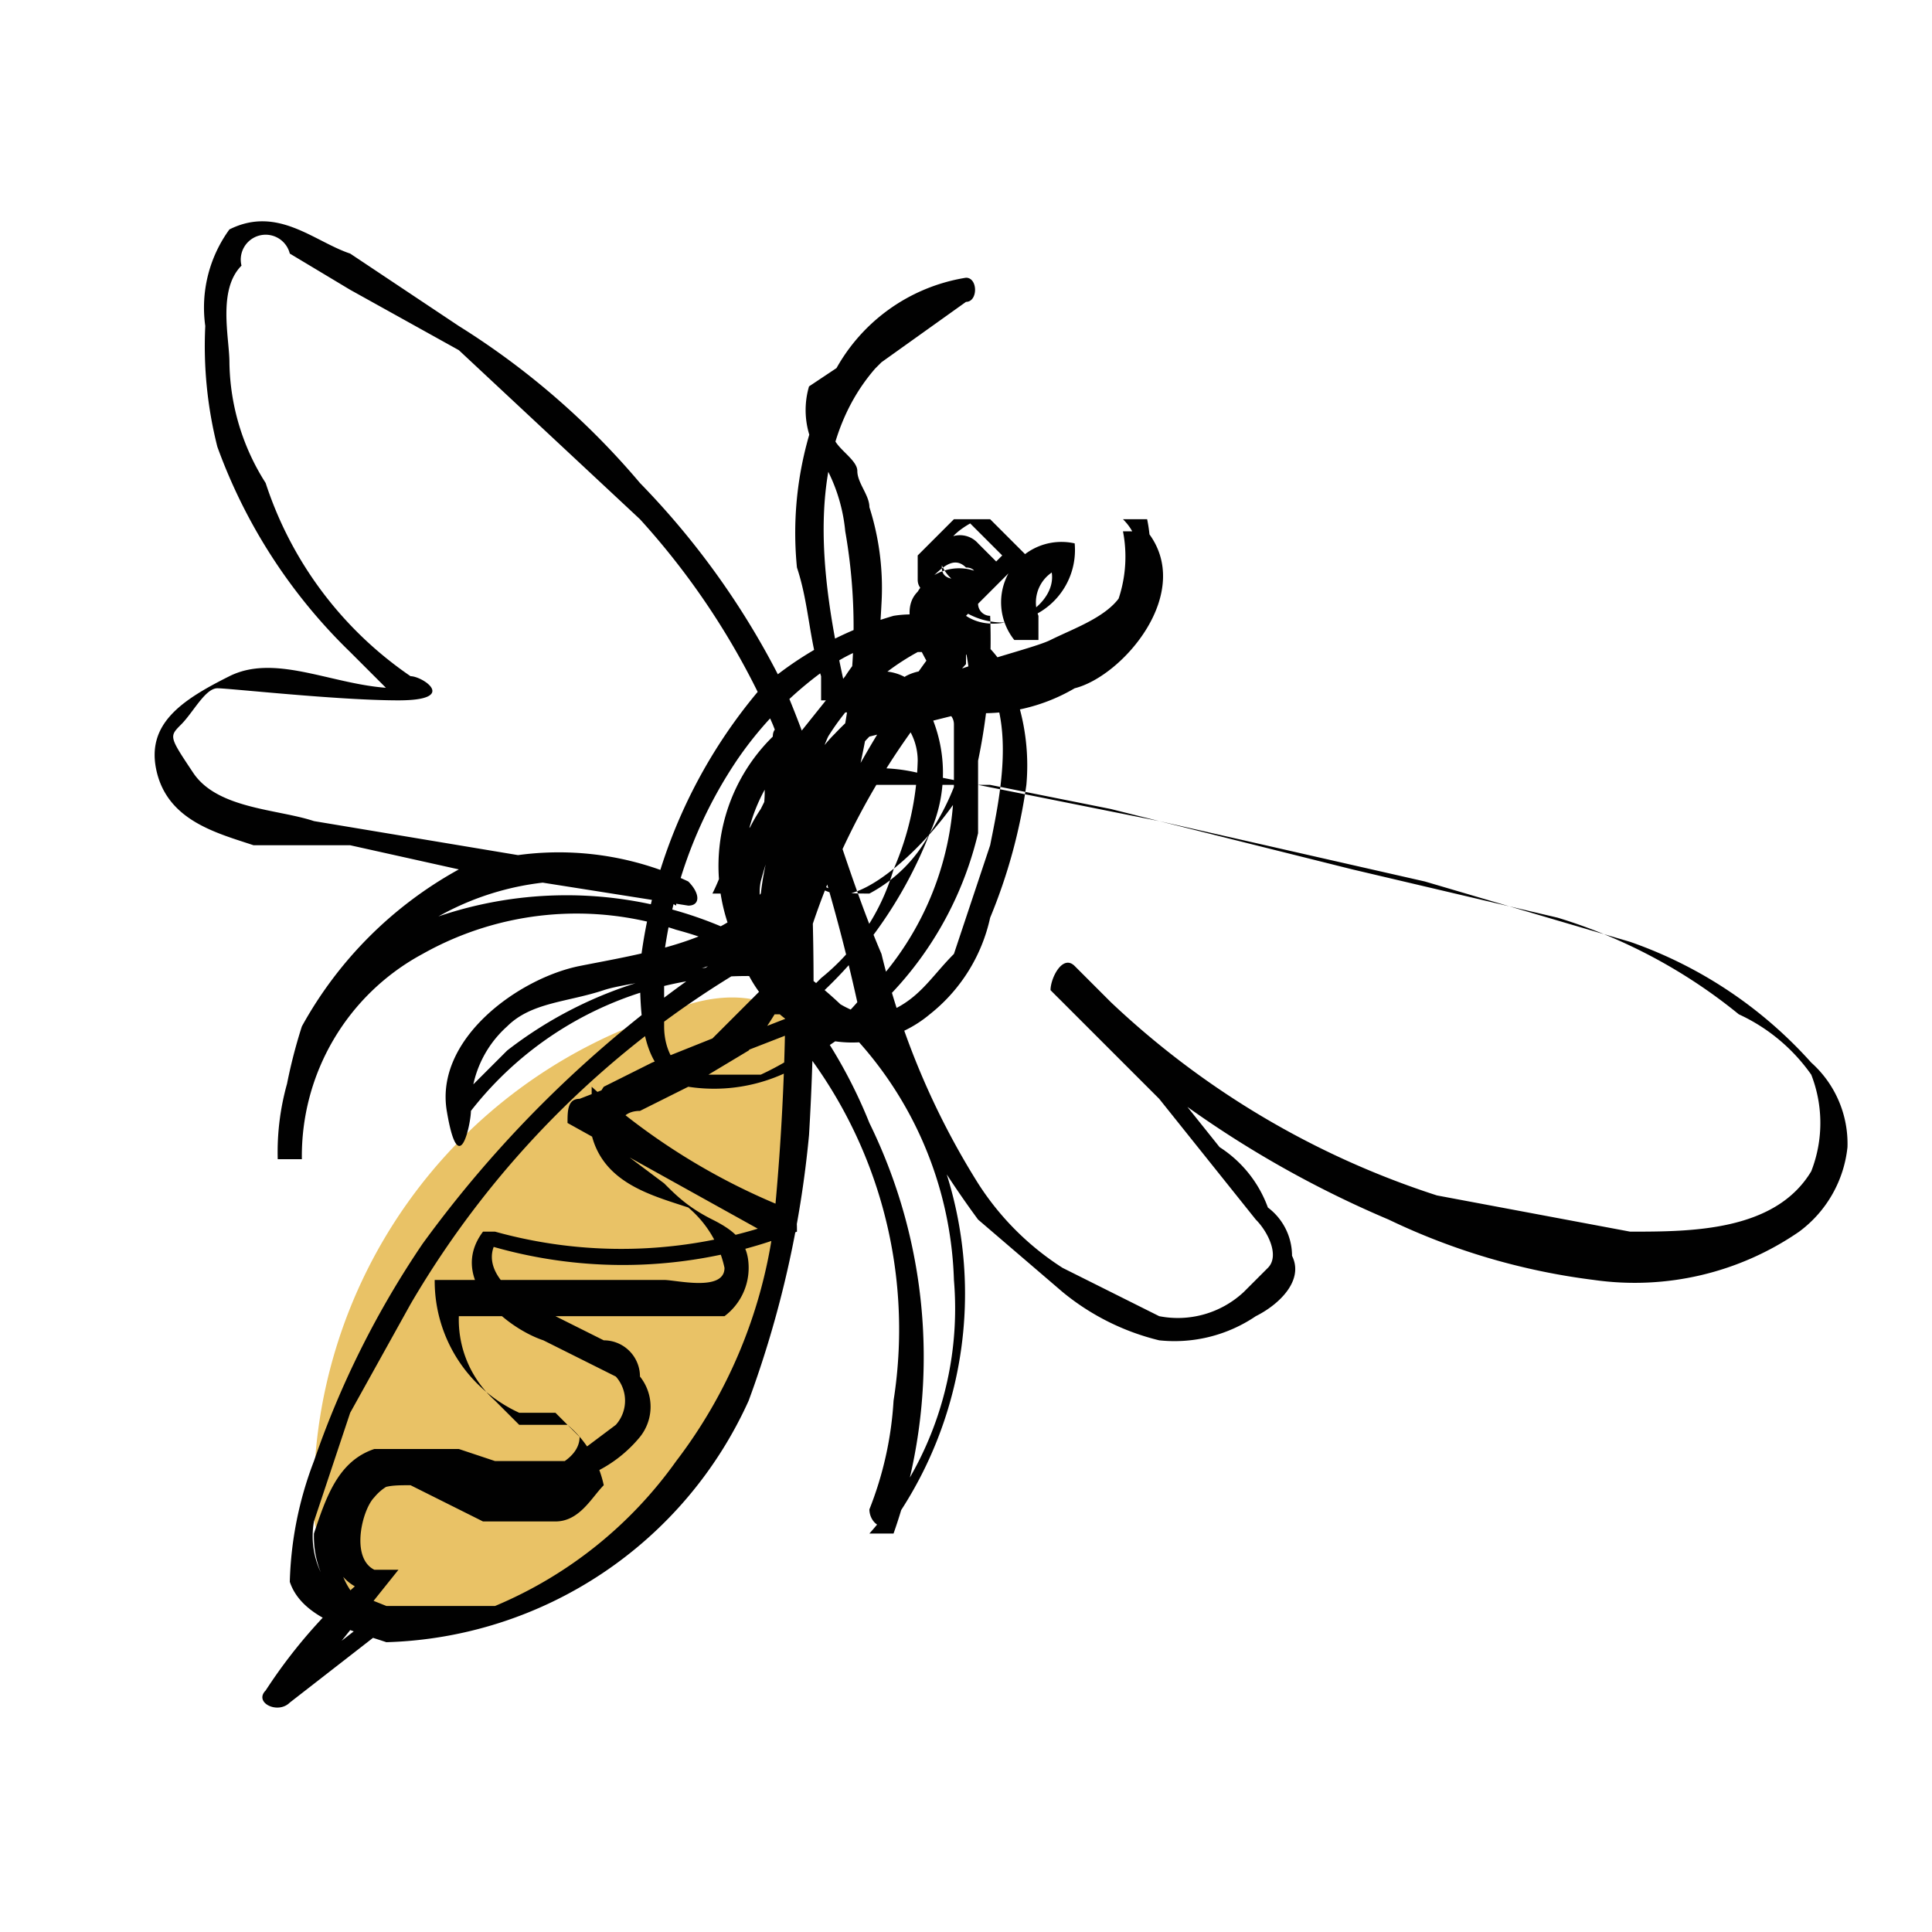 <svg xmlns="http://www.w3.org/2000/svg" width="16" height="16" viewBox="0 0 16 16"><path fill="#e9c266" d="M6.6 8.5c-.2-.3-.7-.3-1.1-.1a4.2 4.2 0 0 0-2.9 4.1.4.4 0 0 0 .1.3c.1.1.3.7.4.7a2 2 0 0 0 1.5-.3 8.3 8.3 0 0 0 1.3-1.4 8.3 8.3 0 0 0 .7-2.7"/><path fill="#010101" d="M6.5 7.6a9.7 9.7 0 0 0-3 2.7 7.6 7.6 0 0 0-.9 1.8 3 3 0 0 0-.2 1c.1.3.5.4.8.5a3.4 3.4 0 0 0 3-2 8.7 8.7 0 0 0 .5-2.2 20.8 20.8 0 0 0 0-2.5c.1-.3 0-.7.3-1h.4a.5.5 0 0 1 .2.4 2.4 2.4 0 0 1-.2.9 1.8 1.8 0 0 1-.6.9l-.3.3h.1a2.5 2.5 0 0 1 .2-1.9l.7-.7h.3c0 .1.1.1.1.2v.5a2.5 2.5 0 0 1-.8 1.8 2.4 2.4 0 0 1-.8.6h-.5c-.2 0-.3-.2-.3-.4v-.6a4.3 4.3 0 0 1 .1-.5 3.7 3.7 0 0 1 .5-1.1 3 3 0 0 1 .8-.8 1.3 1.3 0 0 1 .9-.2c.7.3.5 1.2.4 1.7l-.3.9c-.2.2-.3.4-.6.5s-1.1-.6-1-1.1a3.7 3.7 0 0 1 .5-1.1 2 2 0 0 1 .8-.8H8a2 2 0 0 1-.3 1.5 1.2 1.2 0 0 1-.5.5c-.2 0-.4 0-.5-.2a.2.2 0 0 1 .3-.4v-.2A2.3 2.3 0 0 1 6.2 8h.2a1.4 1.4 0 0 1 .1-1.7h-.2a1 1 0 0 1-.3 1h.1a1.2 1.2 0 0 1 1.1-.8h1l1 .2 2 .5 1.7.4a4.4 4.4 0 0 1 1.5.8 1.5 1.5 0 0 1 .6.5 1.1 1.1 0 0 1 0 .8c-.3.5-1 .5-1.5.5l-1.6-.3a7.1 7.1 0 0 1-2.7-1.6L8.9 8l-.2.2.9.9.4.5.4.5c.1.1.2.3.1.4l-.2.2a.8.8 0 0 1-.7.2l-.8-.4a2.3 2.3 0 0 1-.7-.7 6.4 6.4 0 0 1-.8-1.9c-.3-.7-.5-1.5-.8-2.2A6.6 6.6 0 0 0 5.3 4a6.4 6.4 0 0 0-1.5-1.3l-.9-.6c-.3-.1-.6-.4-1-.2a1.1 1.1 0 0 0-.2.8 3.4 3.4 0 0 0 .1 1 4.5 4.5 0 0 0 1.1 1.7l.3.3h.1c-.5 0-1-.3-1.4-.1s-.7.4-.6.8.5.5.8.6h.8l.9.2 1.9.3c.1 0 .1-.1 0-.2a2.5 2.5 0 0 0-1.9-.1 3.3 3.3 0 0 0-1.3 1.3 4.3 4.3 0 0 0-.2 1.1h.2a1.9 1.9 0 0 1 1-1.7 2.6 2.6 0 0 1 2.1-.2 3.1 3.1 0 0 1 2.3 2.9 2.8 2.8 0 0 1-.7 2.1h.2a4.4 4.4 0 0 0-.2-3.4 4.1 4.1 0 0 0-.5-.9h-.1l-1.8.7c-.1 0-.1.1-.1.2l1.8 1v-.2a3.9 3.9 0 0 1-2.4.1H4c-.3.4.2.8.5.9l.6.3a.3.3 0 0 1 0 .4l-.4.3H4c-.4-.1-.9-.1-1.1.3s-.2.7.2.8V13a4.3 4.3 0 0 0-.9 1c-.1.1.1.2.2.1l.9-.7h-.1a.6.6 0 0 1-.4-.6l.2-.3c.1-.2.2-.2.4-.2l.6.3h.6c.2 0 .3-.2.4-.3a.9.9 0 0 0-.3-.5h-.4l-.2-.2a.9.9 0 0 1-.3-.7H6a.5.5 0 0 0 .2-.4c0-.2-.1-.3-.3-.4s-.3-.2-.4-.3l-.4-.3c0-.1 0-.3.2-.3l.4-.2.5-.3a2.4 2.4 0 0 0 .5-1A8.2 8.2 0 0 0 7.3 5a2.2 2.2 0 0 0-.1-.8c0-.1-.1-.2-.1-.3s-.2-.2-.2-.3 0-.2.1-.3l.3-.3.7-.5c.1 0 .1-.2 0-.2a1.5 1.5 0 0 0-1.1.8 2.9 2.9 0 0 0-.3 1.6c.1.3.1.6.2.9v.2h.6a1.9 1.9 0 0 0 1.5-.2 1.2 1.2 0 0 0 .6-1.3h-.2c.2.2.1.4 0 .6s-.4.3-.6.4-1.2.3-1.7.7-.4 1-.7 1.4-1 .5-1.5.6-1.2.6-1.1 1.2.2.1.2 0a2.9 2.9 0 0 1 2.6-1.1h.1A6 6 0 0 1 8 5.5v-.2a.9.9 0 0 1-.3-.5c.1-.1.2-.2.3-.1.1 0 .1.1 0 .1s-.2 0-.2-.1c0-.2.1-.3.3-.4H8l.3.3-.4.4a.6.6 0 0 0 1-.5.5.5 0 0 0-.5.8h.2v-.2a.3.3 0 0 1 .2-.4h-.1c.1.3-.4.6-.7.4l.5-.5-.3-.3h-.3l-.3.3v.2c0 .1.1.1.1.2s.6 0 .6-.3l-.2-.2a.2.2 0 0 0-.3 0c-.1.2.2.5.4.3a.4.4 0 0 0-.6.1c-.2.2.1.6.2.8v-.4A8.7 8.7 0 0 0 6.4 8h.2a3.4 3.4 0 0 0-2.4.7l-.5.5h.2a.9.9 0 0 1 .3-.7c.2-.2.5-.2.8-.3s1.2-.1 1.5-.7l.3-.7a1.6 1.6 0 0 1 .4-.7l.8-.2a1.5 1.5 0 0 0 .9-.2c.4-.1 1-.8.6-1.3h-.2a1.1 1.1 0 0 1-.6 1.2 2 2 0 0 1-1.7.1c-.2-.9-.4-2.1.4-2.8l.6-.4v-.2l-.6.5L7 3l-.3.2a.7.7 0 0 0 .1.6 1.4 1.4 0 0 1 .2.6A4.6 4.6 0 0 1 6.7 7a5.6 5.6 0 0 1-.4 1.2l-.4.4-.5.2L5 9a.6.6 0 0 0-.1.4c.1.4.5.5.8.6a.9.9 0 0 1 .3.5c0 .2-.4.1-.5.1H3.6a1.2 1.2 0 0 0 .7 1.1h.3l.2.2c0 .2-.3.3-.4.3l-.6-.2h-.7c-.3.1-.4.4-.5.7a.8.8 0 0 0 .6.8v-.2l-.9.7h.2l.8-1h-.2c-.2-.1-.1-.5 0-.6a.4.4 0 0 1 .5-.1h.8a1.1 1.1 0 0 0 .9-.4.4.4 0 0 0 0-.5.3.3 0 0 0-.3-.3l-.6-.3c-.2-.1-.4-.3-.3-.5H4a3.9 3.9 0 0 0 2.6-.1c0-.1 0-.2-.1-.2a5.4 5.4 0 0 1-1.6-1v.2l1.8-.7h-.2a3.8 3.8 0 0 1 .9 3.1 2.9 2.9 0 0 1-.2.9c0 .1.1.2.2.1a3.3 3.3 0 0 0-3.8-5 2.1 2.1 0 0 0-1.3 2h.2A2.3 2.3 0 0 1 3.1 8a2.3 2.3 0 0 1 1.5-.7 1.6 1.6 0 0 1 1 .2v-.2l-3-.5c-.3-.1-.8-.1-1-.4s-.2-.3-.1-.4.2-.3.3-.3 1 .1 1.5.1.2-.2.1-.2A3.1 3.1 0 0 1 2.2 4a1.9 1.9 0 0 1-.3-1c0-.2-.1-.6.1-.8a.2.2 0 0 1 .4-.1l.5.3.9.5 1.5 1.4A6.2 6.2 0 0 1 6.4 6a15.5 15.5 0 0 1 .7 2.3 8.1 8.1 0 0 0 1 1.8l.7.6a2 2 0 0 0 .8.4 1.2 1.2 0 0 0 .8-.2c.2-.1.4-.3.3-.5a.5.5 0 0 0-.2-.4 1 1 0 0 0-.4-.5l-.8-1-.4-.5c-.1-.1-.2.1-.2.2a8.7 8.7 0 0 0 2.8 1.9 5.5 5.5 0 0 0 1.7.5 2.4 2.4 0 0 0 1.7-.4 1 1 0 0 0 .4-.7.9.9 0 0 0-.3-.7 3.6 3.6 0 0 0-1.5-1l-1.7-.5-2.2-.5-1-.2-1-.2a1.4 1.4 0 0 0-1.5.6c-.1.1-.1.2-.2.4h.2a1.2 1.2 0 0 0 .4-1.3c0-.1-.1-.1-.1 0A1.5 1.5 0 0 0 6.2 8h.2a5.1 5.1 0 0 0 .7-1.5c-.3-.2-.5 0-.6.3s.1.5.4.6 1-.6 1.2-1.1a4.9 4.9 0 0 0 .1-1.2.1.1 0 0 1-.1-.1 1.3 1.3 0 0 0-1.1.6l-.4.5-.3.6a1.4 1.4 0 0 0-.2 1.1 1.1 1.1 0 0 0 .7.8 1 1 0 0 0 .9-.2 1.4 1.4 0 0 0 .5-.8 4.5 4.5 0 0 0 .3-1.1 1.8 1.8 0 0 0-.2-1 .9.9 0 0 0-.9-.4 2.9 2.9 0 0 0-1.1.6 4.3 4.3 0 0 0-1 2.3c0 .4 0 .9.4 1a1.4 1.4 0 0 0 1.1-.3 2.9 2.9 0 0 0 1.3-1.8v-.6a1.3 1.3 0 0 0-.1-.6.4.4 0 0 0-.5-.1l-.4.3a2.3 2.3 0 0 0-.8 2 4.3 4.3 0 0 0 .1.5h.2a3.6 3.6 0 0 0 1.1-1.5 1.2 1.2 0 0 0 0-1 .4.4 0 0 0-.7-.2 1 1 0 0 0-.4.9 4.5 4.5 0 0 0-.1 1.1 20.1 20.1 0 0 1-.1 2.5 4.1 4.1 0 0 1-.8 1.9 3.5 3.5 0 0 1-1.5 1.2h-.9l-.5-.2a.7.7 0 0 1-.1-.5l.3-.9.5-.9A7.8 7.8 0 0 1 6.2 8l.4-.2c.1-.1 0-.2-.1-.2z"/></svg>